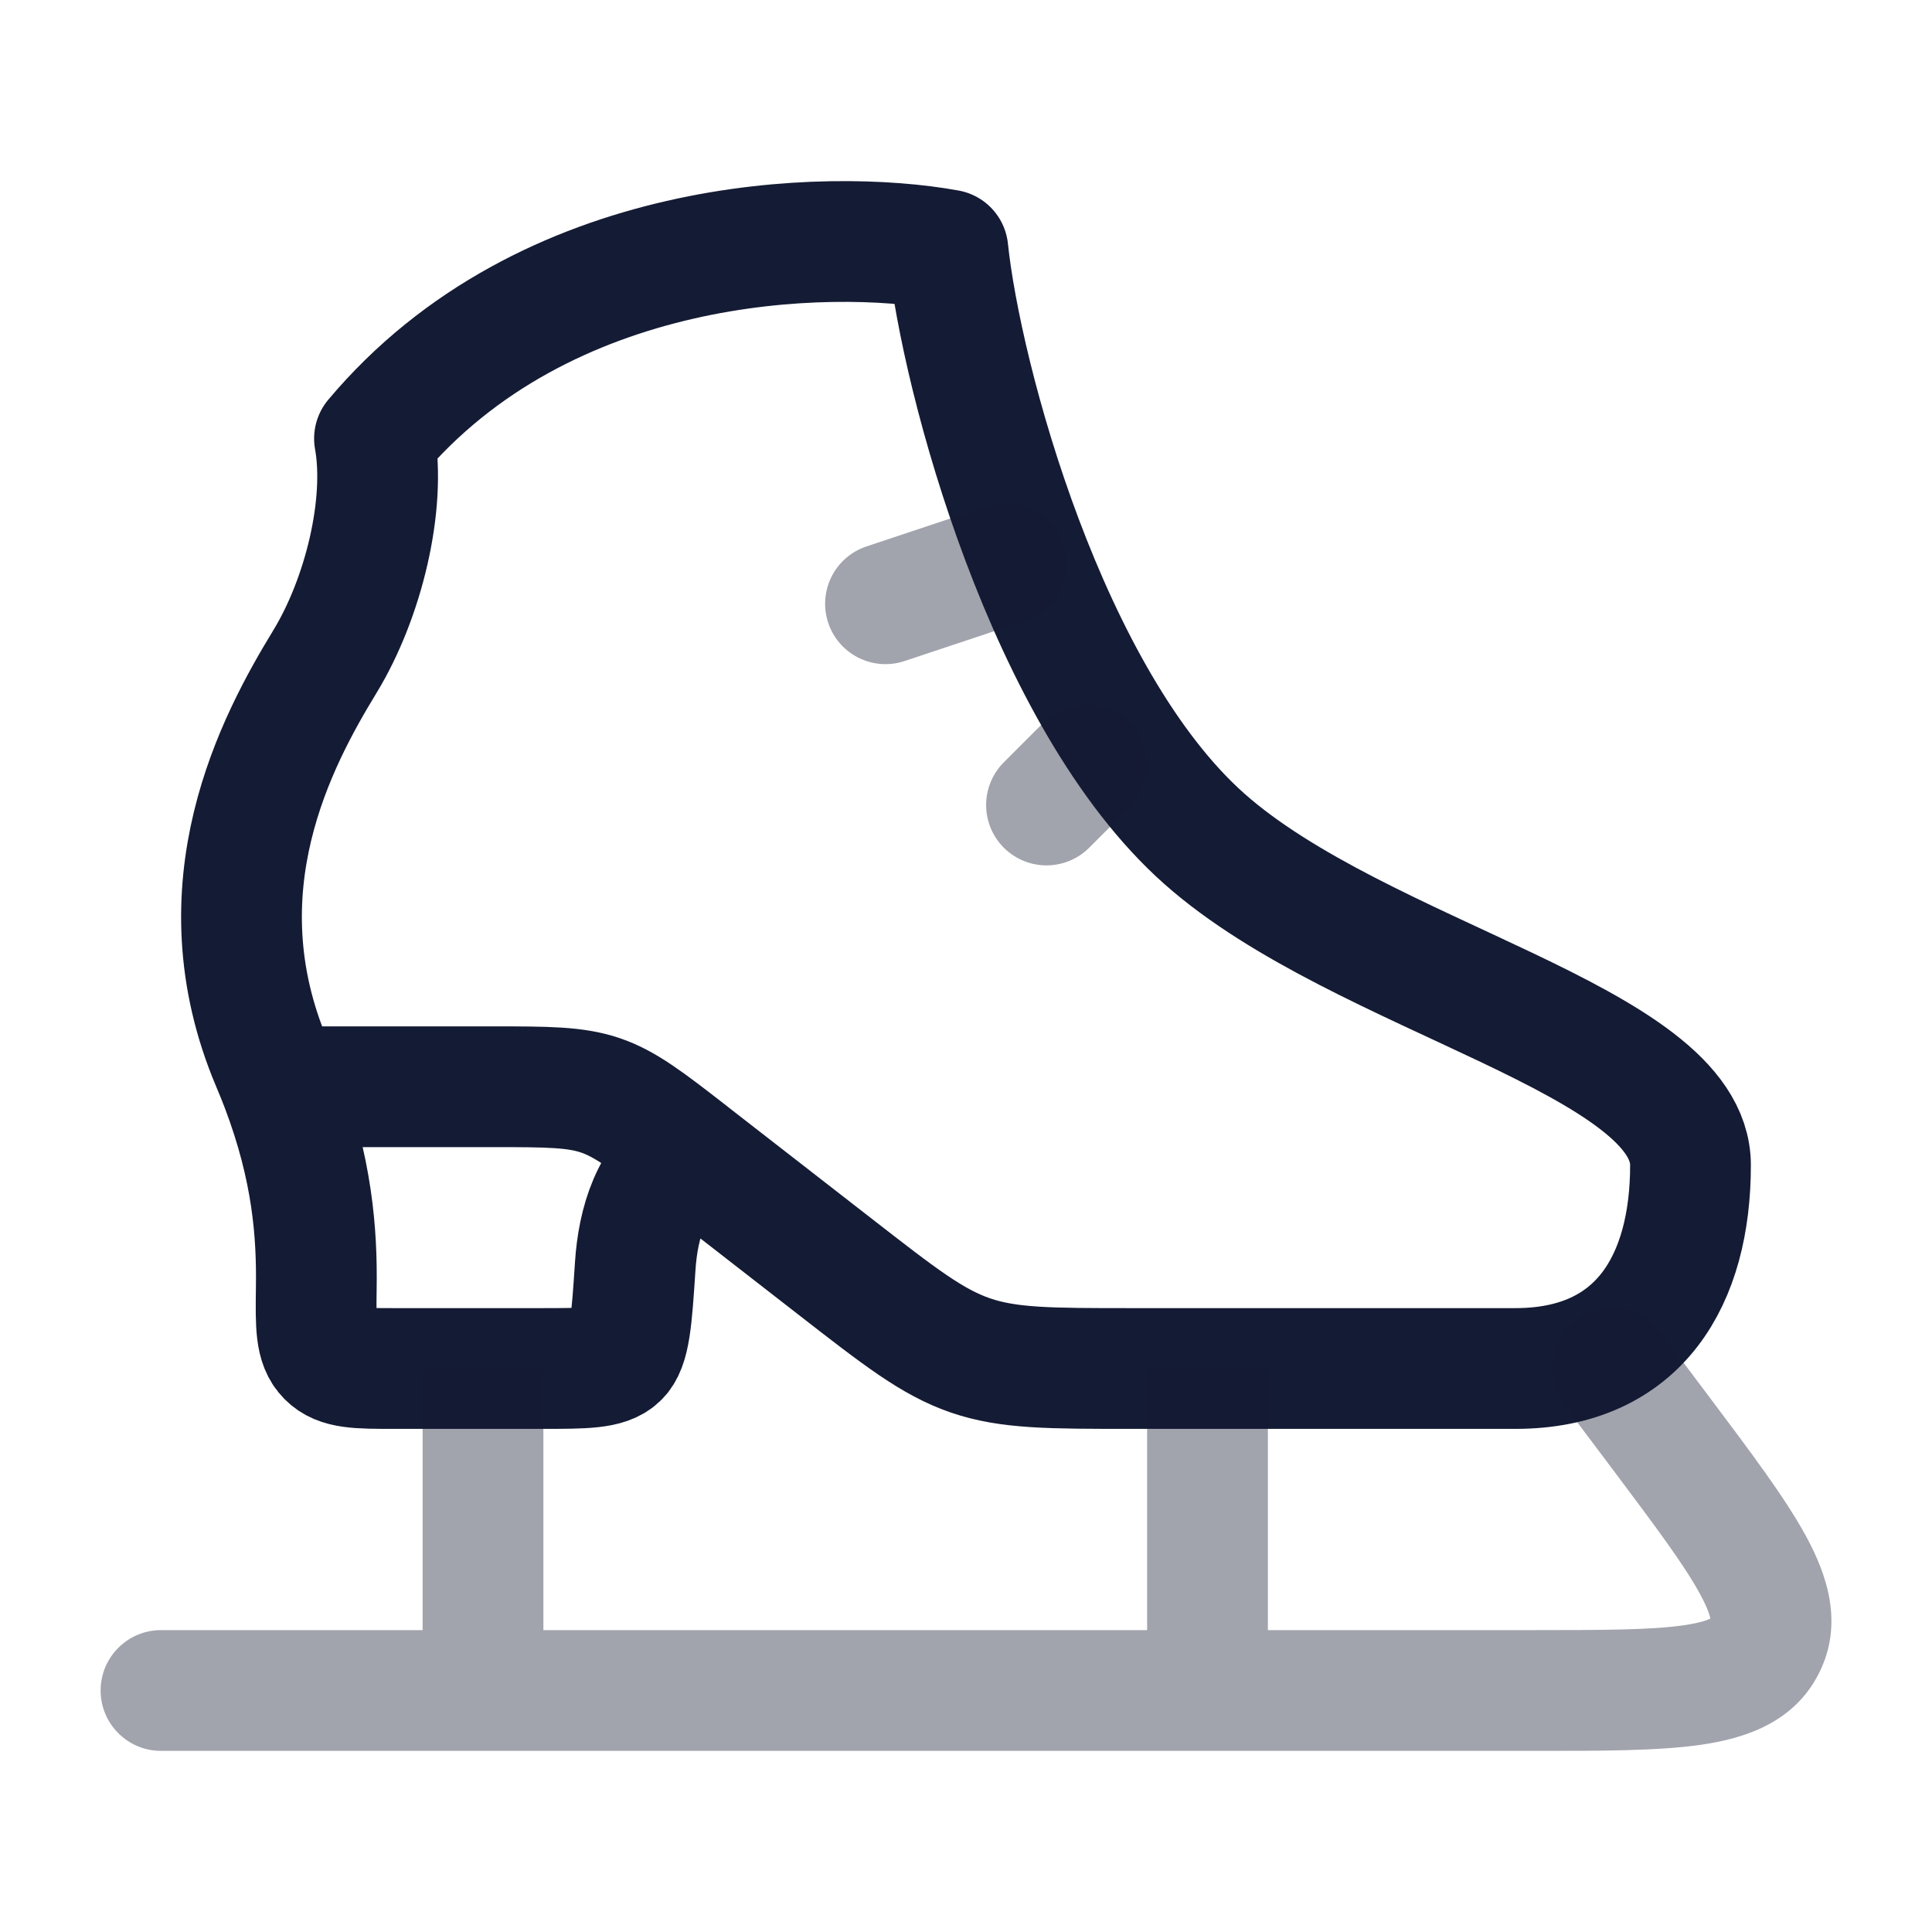 <svg width="24" height="24" viewBox="0 0 24 24" fill="none" xmlns="http://www.w3.org/2000/svg">
<path d="M3.495 13.5H6.128C7.48 13.5 7.51 13.508 8.566 14.329M3.495 13.5C3.459 13.405 3.42 13.309 3.378 13.21C2.454 11.03 3.44 9.197 4.036 8.219C4.513 7.437 4.8 6.267 4.652 5.448C6.772 2.922 10.282 2.833 11.775 3.105C11.94 4.694 13.008 8.687 14.96 10.419C16.912 12.151 21 12.92 21 14.474C21 15.894 20.371 17 18.825 17H14.059C13.039 17 12.529 17 12.056 16.838C11.582 16.675 11.18 16.362 10.375 15.736L8.583 14.343C8.577 14.338 8.571 14.333 8.566 14.329M3.495 13.5C3.884 14.527 3.939 15.325 3.929 16.001C3.923 16.468 3.919 16.702 4.066 16.851C4.213 17 4.442 17 4.901 17H6.719C7.264 17 7.536 17 7.68 16.865C7.825 16.73 7.847 16.396 7.891 15.728C7.926 15.194 8.089 14.629 8.566 14.329" stroke="#141B34" stroke-width="1.5" stroke-linecap="round" stroke-linejoin="round"/>
<path opacity="0.4" d="M13.5 9.5L13 10" stroke="#141B34" stroke-width="1.5" stroke-linecap="round" stroke-linejoin="round"/>
<path opacity="0.4" d="M12.5 7L11 7.5" stroke="#141B34" stroke-width="1.5" stroke-linecap="round" stroke-linejoin="round"/>
<path opacity="0.4" d="M20.629 16.549C20.38 16.218 19.91 16.152 19.579 16.4C19.248 16.649 19.181 17.119 19.43 17.451L20.629 16.549ZM20.63 17.8L20.031 18.25V18.25L20.63 17.8ZM2 20.25C1.586 20.25 1.25 20.586 1.25 21C1.25 21.414 1.586 21.75 2 21.75V20.25ZM21.927 20.447L21.256 20.111L21.256 20.111L21.927 20.447ZM19.43 17.451L20.031 18.25L21.23 17.349L20.629 16.549L19.43 17.451ZM19.028 20.25H2V21.75H19.028V20.25ZM20.031 18.25C20.57 18.969 20.922 19.44 21.117 19.799C21.314 20.162 21.223 20.178 21.256 20.111L22.597 20.783C22.908 20.163 22.692 19.555 22.434 19.081C22.174 18.603 21.739 18.027 21.23 17.349L20.031 18.25ZM19.028 21.75C19.876 21.75 20.599 21.752 21.138 21.673C21.671 21.595 22.287 21.402 22.597 20.783L21.256 20.111C21.29 20.045 21.33 20.129 20.92 20.189C20.516 20.248 19.927 20.25 19.028 20.25V21.75ZM14.25 17V21H15.75V17H14.25ZM5.25 17V21H6.75V17H5.25Z" fill="#141B34"/>
</svg>

